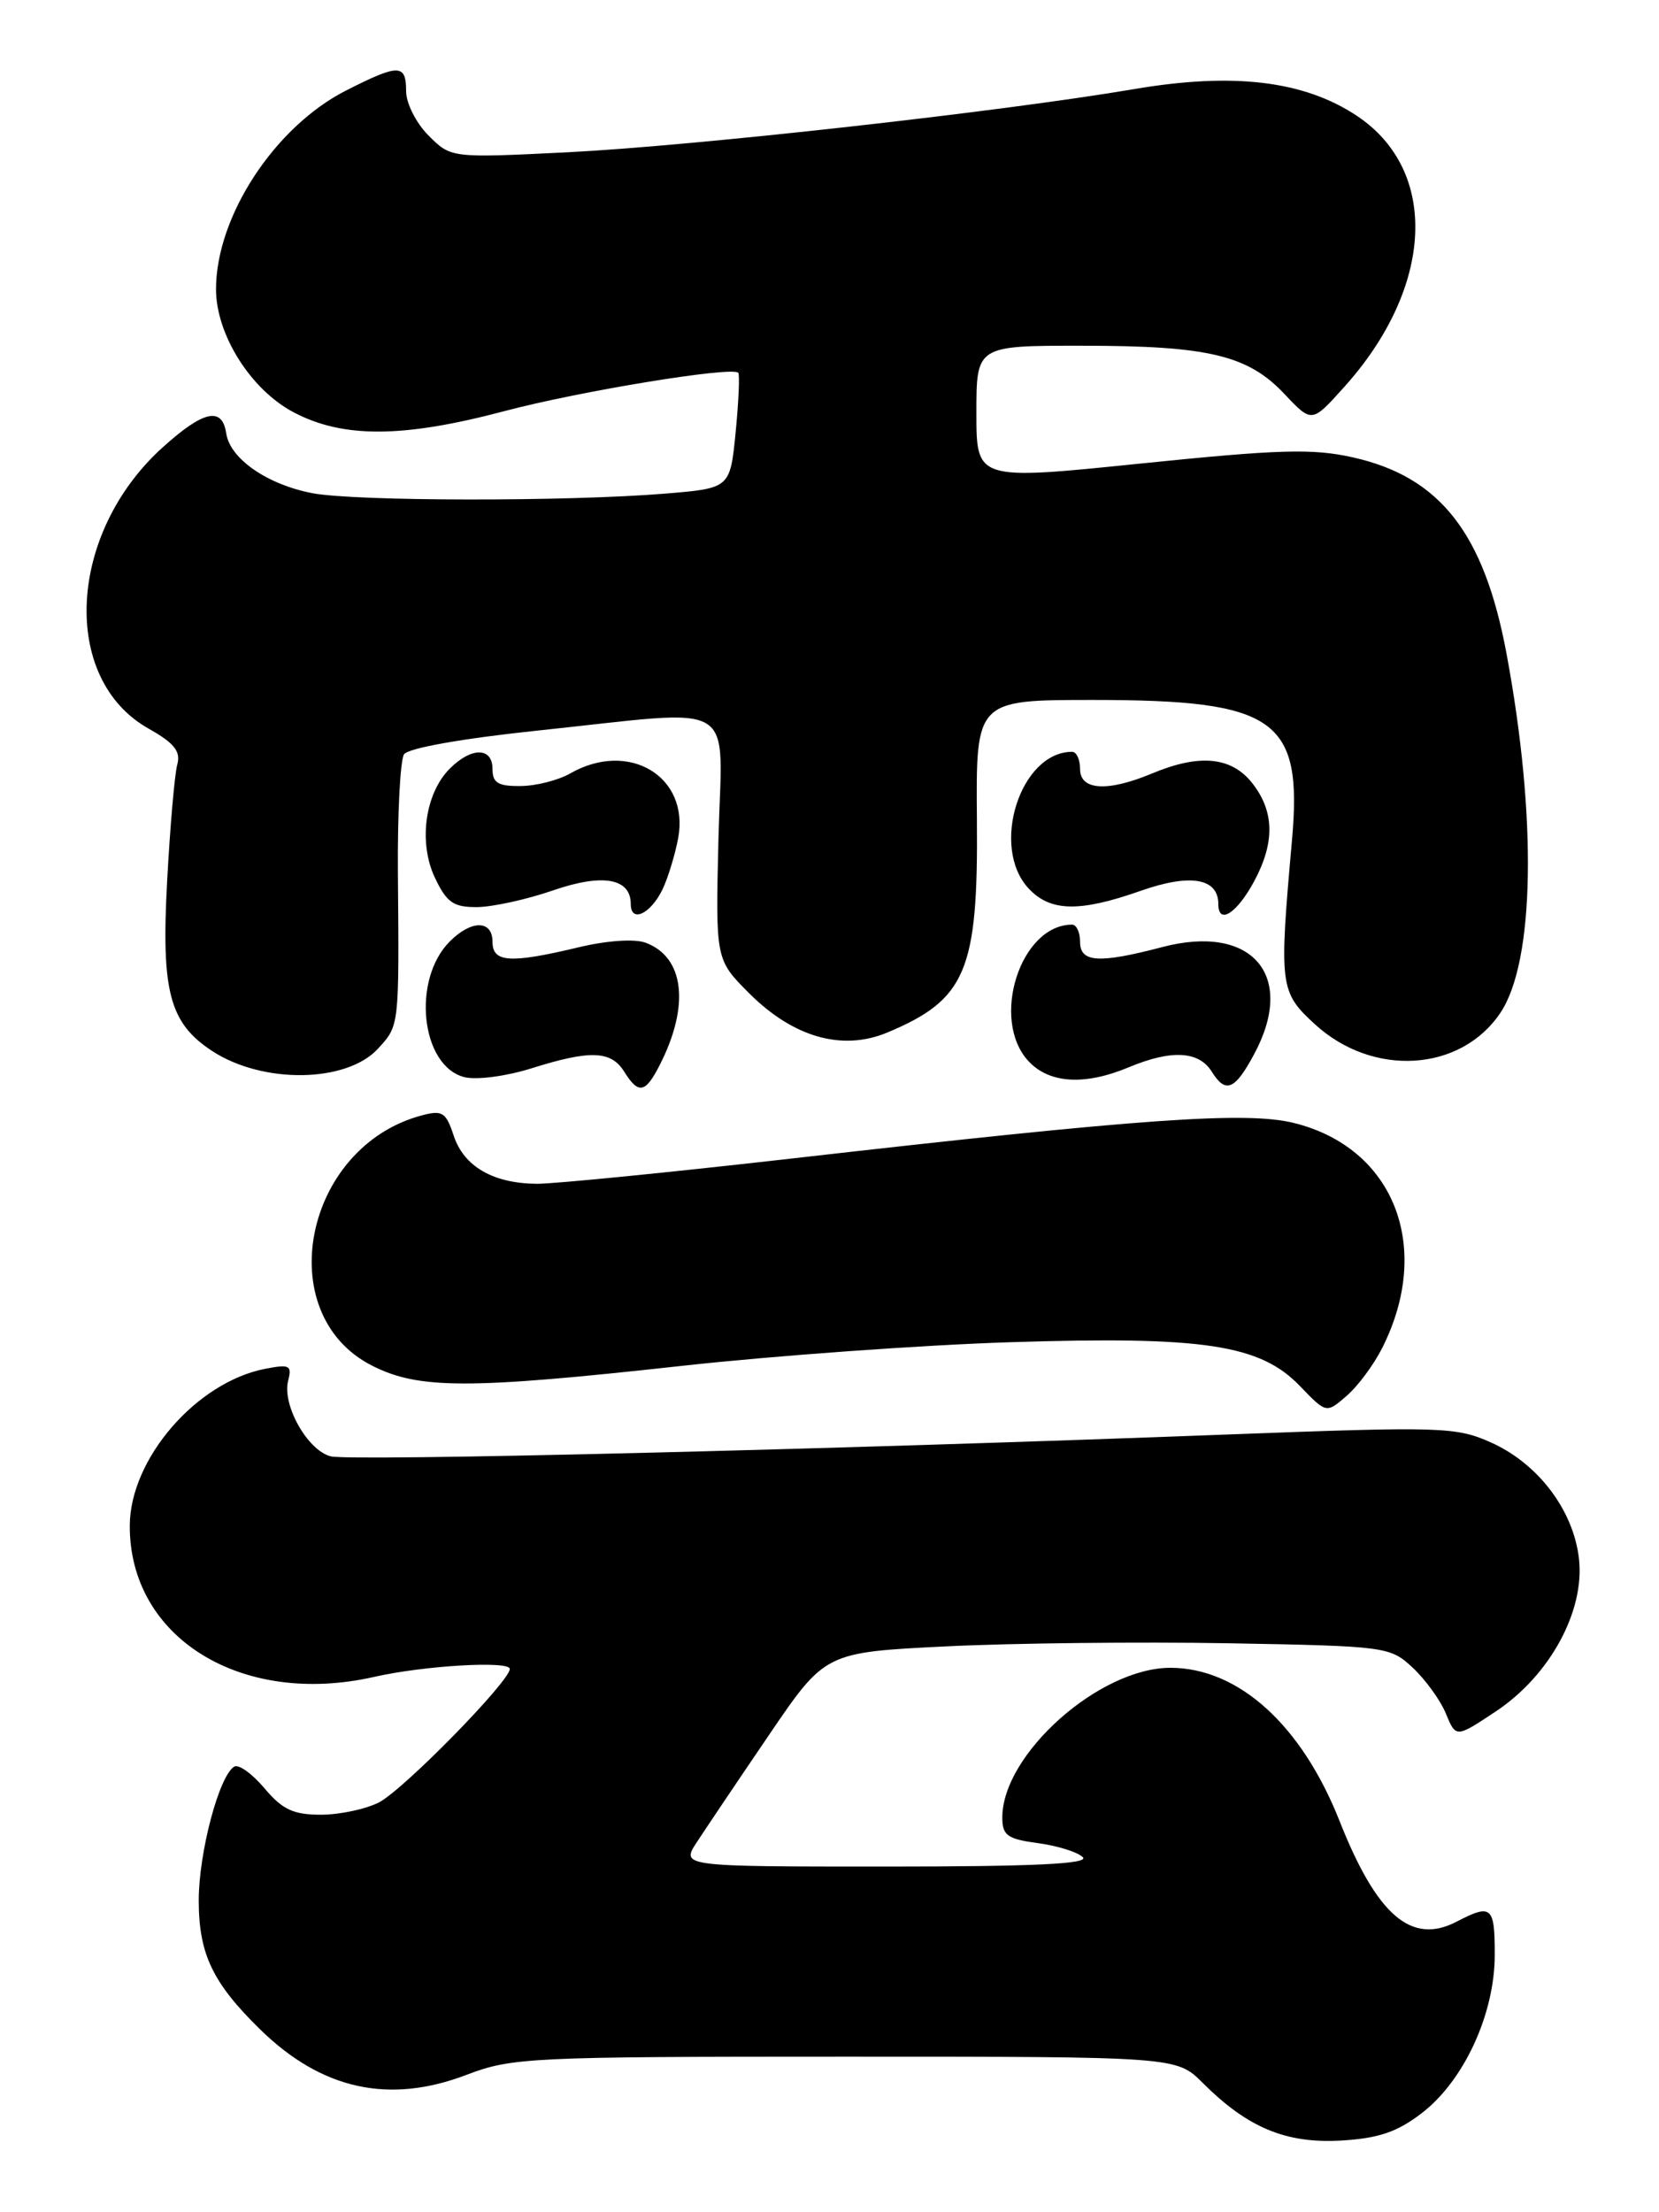 <?xml version="1.0" encoding="UTF-8" standalone="no"?>
<!DOCTYPE svg PUBLIC "-//W3C//DTD SVG 1.1//EN" "http://www.w3.org/Graphics/SVG/1.1/DTD/svg11.dtd" >
<svg xmlns="http://www.w3.org/2000/svg" xmlns:xlink="http://www.w3.org/1999/xlink" version="1.1" viewBox="0 0 192 256">
 <g >
 <path fill="currentColor"
d=" M 164.51 244.56 C 169.40 240.83 172.98 233.10 172.99 226.25 C 173.00 220.59 172.63 220.27 168.55 222.39 C 163.34 225.09 159.35 221.65 155.03 210.73 C 150.64 199.62 143.33 193.00 135.45 193.00 C 127.23 193.00 116.00 203.00 116.00 210.32 C 116.00 212.40 116.58 212.81 120.12 213.29 C 122.39 213.59 124.73 214.33 125.32 214.92 C 126.09 215.69 119.63 216.00 102.60 216.00 C 78.80 216.00 78.80 216.00 80.65 213.17 C 81.67 211.61 85.42 206.03 89.00 200.77 C 95.50 191.21 95.50 191.21 109.50 190.52 C 117.20 190.14 131.90 189.98 142.17 190.16 C 160.49 190.49 160.89 190.55 163.51 193.00 C 164.98 194.38 166.71 196.76 167.34 198.31 C 168.50 201.11 168.50 201.11 173.08 198.07 C 179.35 193.92 183.42 186.46 182.74 180.40 C 182.11 174.75 177.98 169.32 172.48 166.89 C 168.49 165.12 166.71 165.07 142.37 165.99 C 95.88 167.76 40.58 169.11 38.28 168.53 C 35.60 167.86 32.62 162.57 33.35 159.77 C 33.81 158.00 33.51 157.85 30.69 158.40 C 22.72 159.95 15.05 168.83 15.02 176.54 C 14.96 189.52 27.93 197.54 43.31 194.05 C 49.06 192.74 59.00 192.16 59.00 193.13 C 59.00 194.56 46.72 207.09 43.87 208.57 C 42.35 209.35 39.32 210.00 37.14 210.00 C 33.95 210.00 32.68 209.41 30.60 206.93 C 29.18 205.25 27.61 204.12 27.10 204.44 C 25.35 205.52 23.00 214.39 23.00 219.93 C 23.01 226.11 24.59 229.44 30.10 234.84 C 37.22 241.81 45.02 243.53 54.00 240.10 C 59.24 238.10 61.30 238.00 97.83 238.00 C 136.15 238.00 136.15 238.00 139.19 241.03 C 144.37 246.21 148.80 248.06 155.15 247.71 C 159.50 247.46 161.66 246.74 164.51 244.56 Z  M 159.96 156.00 C 165.85 144.34 161.35 132.84 149.78 129.96 C 144.28 128.58 132.25 129.43 91.67 134.06 C 77.46 135.68 64.19 136.99 62.17 136.99 C 57.09 136.96 53.68 135.00 52.50 131.40 C 51.61 128.70 51.19 128.44 48.79 129.08 C 35.16 132.73 31.32 152.04 43.03 158.02 C 48.45 160.78 54.17 160.79 79.00 158.05 C 89.72 156.87 106.83 155.64 117.00 155.32 C 139.35 154.61 145.84 155.60 150.45 160.40 C 153.50 163.57 153.50 163.57 155.85 161.53 C 157.14 160.42 158.99 157.93 159.96 156.00 Z  M 76.35 123.25 C 79.86 116.38 79.21 110.75 74.71 109.09 C 73.45 108.62 70.23 108.84 67.02 109.61 C 59.04 111.52 57.00 111.39 57.00 109.00 C 57.00 106.45 54.57 106.43 52.06 108.94 C 47.62 113.38 48.71 123.39 53.76 124.65 C 55.14 125.00 58.61 124.54 61.47 123.64 C 68.29 121.49 70.71 121.57 72.23 124.00 C 73.90 126.67 74.68 126.52 76.35 123.25 Z  M 145.16 121.96 C 150.05 112.85 144.88 106.86 134.50 109.60 C 127.18 111.52 125.00 111.39 125.00 109.00 C 125.00 107.90 124.59 107.00 124.08 107.00 C 118.08 107.00 114.57 118.01 119.04 122.81 C 121.45 125.39 125.54 125.64 130.65 123.50 C 135.56 121.45 138.74 121.62 140.23 124.00 C 141.85 126.60 142.91 126.16 145.16 121.96 Z  M 43.75 121.35 C 46.22 118.65 46.20 118.86 46.05 101.00 C 46.00 94.12 46.32 87.96 46.76 87.29 C 47.24 86.57 53.50 85.46 62.25 84.54 C 85.91 82.06 83.56 80.65 83.15 97.02 C 82.81 111.04 82.81 111.04 86.69 114.93 C 91.81 120.05 97.47 121.66 102.68 119.49 C 111.81 115.67 113.21 112.35 113.06 94.88 C 112.94 81.00 112.94 81.00 126.50 81.00 C 147.69 81.00 150.78 83.18 149.52 97.27 C 148.02 114.12 148.10 114.79 152.18 118.53 C 158.89 124.68 169.05 124.05 173.64 117.21 C 177.62 111.28 177.90 94.64 174.34 75.57 C 171.74 61.68 166.65 55.18 156.58 52.93 C 151.90 51.88 148.06 52.00 132.02 53.64 C 113.00 55.59 113.00 55.59 113.00 47.79 C 113.00 40.00 113.00 40.00 125.25 40.01 C 139.84 40.01 144.42 41.10 148.65 45.59 C 151.82 48.95 151.82 48.95 155.50 44.86 C 165.96 33.29 166.61 19.74 157.00 13.38 C 150.88 9.33 142.72 8.36 131.26 10.31 C 115.85 12.93 80.51 16.87 65.72 17.62 C 52.20 18.29 52.20 18.29 49.60 15.69 C 48.16 14.25 47.00 11.95 47.00 10.55 C 47.00 7.38 46.17 7.37 40.06 10.47 C 31.80 14.66 25.00 25.04 25.00 33.47 C 25.00 38.71 29.01 45.08 33.96 47.70 C 39.69 50.73 46.62 50.69 58.36 47.58 C 67.06 45.27 84.74 42.37 85.44 43.14 C 85.62 43.34 85.49 46.42 85.14 50.00 C 84.50 56.50 84.50 56.50 77.00 57.12 C 65.69 58.05 41.08 58.02 36.14 57.07 C 30.90 56.06 26.62 53.08 26.18 50.15 C 25.72 47.03 23.56 47.50 18.85 51.75 C 7.83 61.68 6.96 78.53 17.17 84.30 C 20.19 86.00 20.94 86.95 20.51 88.50 C 20.21 89.60 19.68 95.69 19.34 102.03 C 18.65 114.75 19.62 118.39 24.55 121.62 C 30.41 125.46 40.11 125.32 43.75 121.35 Z  M 76.67 102.93 C 77.31 101.59 78.13 98.91 78.49 96.97 C 79.80 89.84 72.77 85.63 66.00 89.50 C 64.62 90.29 62.04 90.95 60.25 90.96 C 57.65 90.99 57.00 90.60 57.00 89.00 C 57.00 86.45 54.57 86.43 52.06 88.94 C 49.17 91.83 48.40 97.53 50.35 101.61 C 51.71 104.46 52.49 104.99 55.23 104.97 C 57.03 104.95 60.96 104.09 63.97 103.05 C 69.74 101.05 73.00 101.62 73.00 104.62 C 73.00 106.84 75.29 105.78 76.67 102.93 Z  M 145.16 101.96 C 147.56 97.48 147.49 93.89 144.93 90.63 C 142.52 87.57 138.83 87.21 133.35 89.50 C 128.18 91.66 125.00 91.47 125.00 89.00 C 125.00 87.90 124.59 87.00 124.08 87.00 C 118.08 87.00 114.57 98.01 119.04 102.81 C 121.55 105.51 124.93 105.58 132.01 103.09 C 137.76 101.06 141.00 101.62 141.00 104.62 C 141.00 107.08 143.15 105.70 145.16 101.96 Z "/>
</g>
</svg>